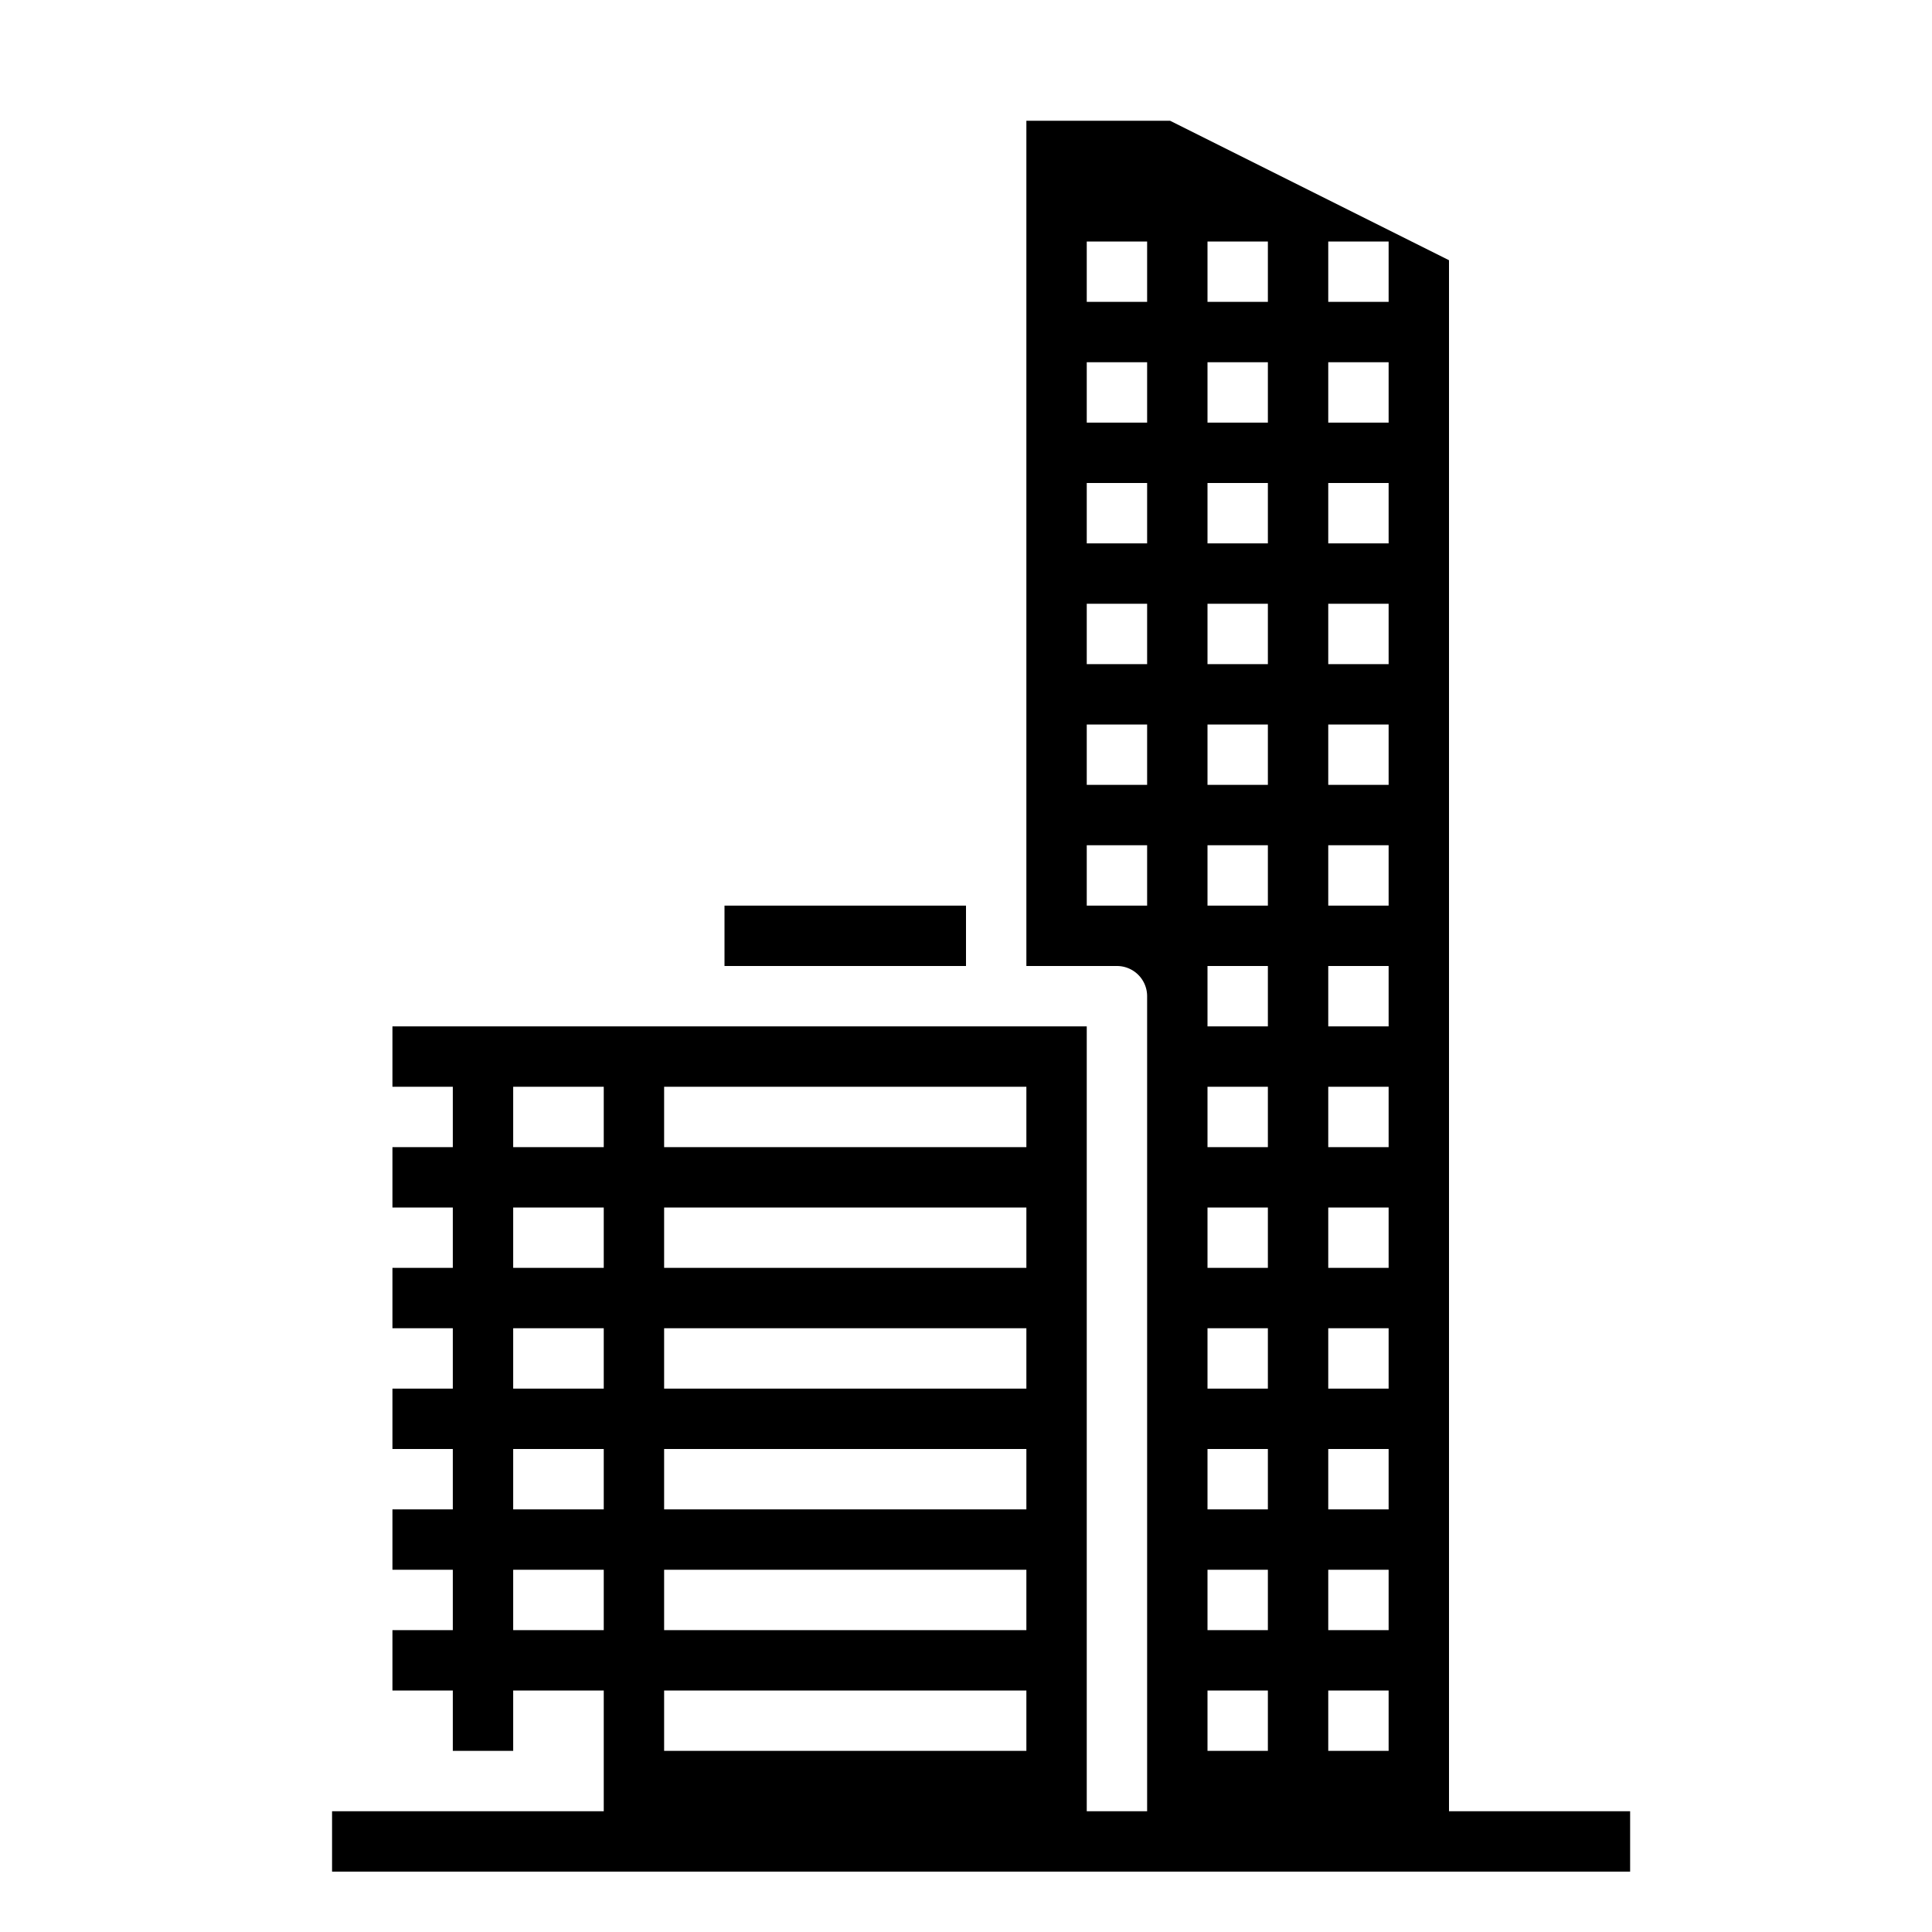 <svg xmlns="http://www.w3.org/2000/svg" viewBox="0 0 64 64" x="0px" y="0px"><g data-name="skyscraper-building-tower-city-real estate"><rect x="24" y="30" width="8" height="2"></rect><path d="M48,60V8.62L38.76,4H34V32h3a1,1,0,0,1,1,1V60H36V34H13v2h2v2H13v2h2v2H13v2h2v2H13v2h2v2H13v2h2v2H13v2h2v2h2V56h3v4H11v2H54V60ZM20,54H17V52h3Zm0-4H17V48h3Zm0-4H17V44h3Zm0-4H17V40h3Zm0-4H17V36h3ZM34,58H22V56H34Zm0-4H22V52H34Zm0-4H22V48H34Zm0-4H22V44H34Zm0-4H22V40H34Zm0-4H22V36H34Zm4-8H36V28h2Zm0-4H36V24h2Zm0-4H36V20h2Zm0-4H36V16h2Zm0-4H36V12h2Zm0-4H36V8h2Zm4,48H40V56h2Zm0-4H40V52h2Zm0-4H40V48h2Zm0-4H40V44h2Zm0-4H40V40h2Zm0-4H40V36h2Zm0-4H40V32h2Zm0-4H40V28h2Zm0-4H40V24h2Zm0-4H40V20h2Zm0-4H40V16h2Zm0-4H40V12h2Zm0-4H40V8h2Zm4,48H44V56h2Zm0-4H44V52h2Zm0-4H44V48h2Zm0-4H44V44h2Zm0-4H44V40h2Zm0-4H44V36h2Zm0-4H44V32h2Zm0-4H44V28h2Zm0-4H44V24h2Zm0-4H44V20h2Zm0-4H44V16h2Zm0-4H44V12h2Zm0-4H44V8h2Z"></path></g></svg>